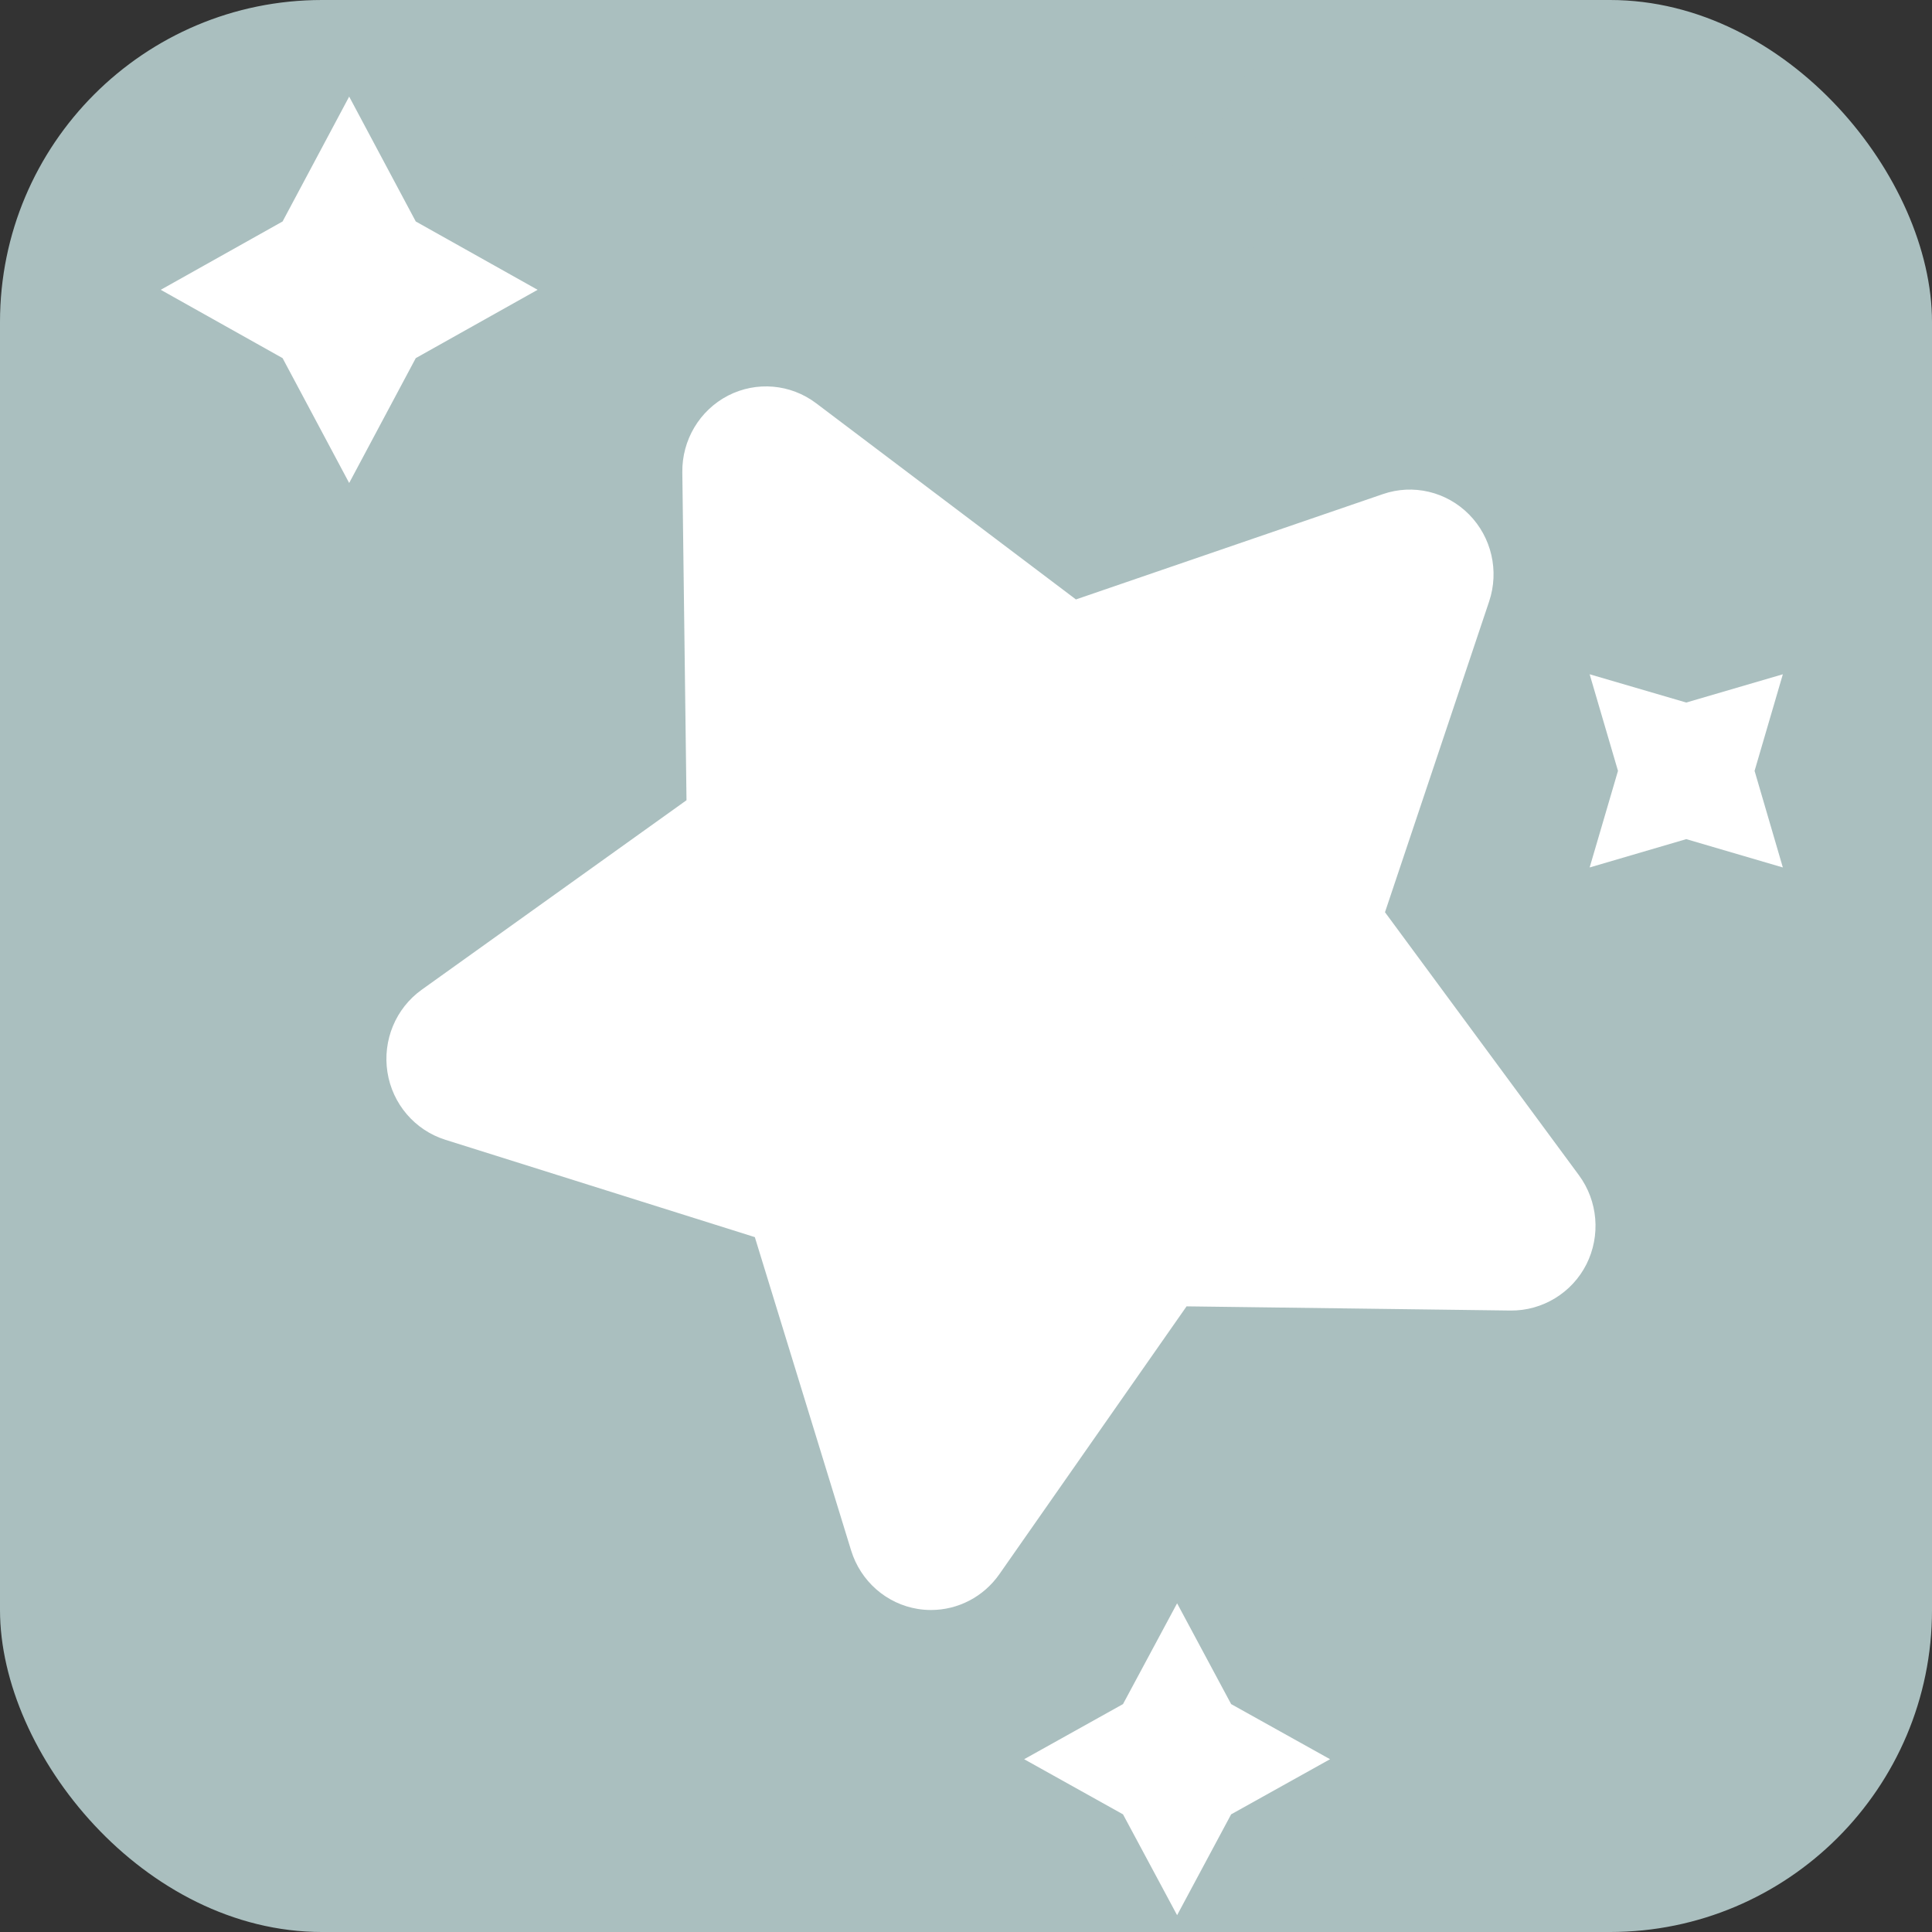 <?xml version="1.0" encoding="UTF-8"?>
<svg width="30px" height="30px" viewBox="0 0 30 30" version="1.1" xmlns="http://www.w3.org/2000/svg" xmlns:xlink="http://www.w3.org/1999/xlink">
    <rect x="0" y="0" width="30" height="30" fill="#333333" stroke="none"/>
    <!-- Generator: Sketch 53.2 (72643) - https://sketchapp.com -->
    <title>Group 12 Copy 2</title>
    <desc>Created with Sketch.</desc>
    <g id="Page-1" stroke="none" stroke-width="1" fill="none" fill-rule="evenodd">
        <g id="Home-without-quote" transform="translate(-25, -617)" fill-rule="nonzero">
            <g id="Group-12-Copy-2" transform="translate(25, 617)">
                <rect id="Rectangle" fill="#AABFBF" x="0" y="0" width="30" height="30" rx="5"></rect>
                <g id="magic-wand" transform="translate(2, 1)">
                    <path d="M22.517,17.248 L19.506,13.165 L21.123,8.34 C21.282,7.866 21.161,7.342 20.811,6.988 C20.461,6.634 19.943,6.511 19.475,6.672 L14.707,8.308 L10.672,5.261 C10.276,4.962 9.746,4.916 9.305,5.143 C8.864,5.371 8.589,5.832 8.595,6.332 L8.66,11.426 L4.549,14.368 C4.145,14.657 3.939,15.153 4.016,15.648 C4.093,16.142 4.442,16.549 4.914,16.698 L9.721,18.21 L11.216,23.075 C11.363,23.553 11.765,23.906 12.254,23.984 C12.322,23.995 12.389,24 12.457,24 C12.875,24 13.272,23.796 13.518,23.444 L16.425,19.285 L21.459,19.35 C21.95,19.354 22.409,19.077 22.634,18.632 C22.858,18.186 22.813,17.649 22.517,17.248 Z" id="Path" fill="#FFFFFF"></path>
                    <polygon id="Path" fill="#FFFFFF" points="3.422 0.5 4.456 2.439 6.348 3.5 4.456 4.561 3.422 6.5 2.388 4.561 0.496 3.5 2.388 2.439"></polygon>
                    <g id="Group" transform="translate(13.858, 0)">
                        <polygon id="Path" fill="#FFFFFF" points="2.42 23.896 3.259 25.461 4.795 26.317 3.259 27.173 2.42 28.739 1.58 27.173 0.045 26.317 1.58 25.461"></polygon>
                        <polygon id="Path" fill="#AABFBF" points="3.564 -2.27373675e-13 4.066 0.937 4.985 1.449 4.066 1.961 3.564 2.898 3.061 1.961 2.142 1.449 3.061 0.937"></polygon>
                    </g>
                    <g id="Group" transform="translate(22, 9)" fill="#FFFFFF">
                        <polygon id="Path" points="3.684 0.47 3.245 1.97 3.684 3.47 2.184 3.03 0.684 3.47 1.124 1.97 0.684 0.47 2.184 0.909"></polygon>
                    </g>
                </g>
            </g>
        </g>
    </g>
</svg>